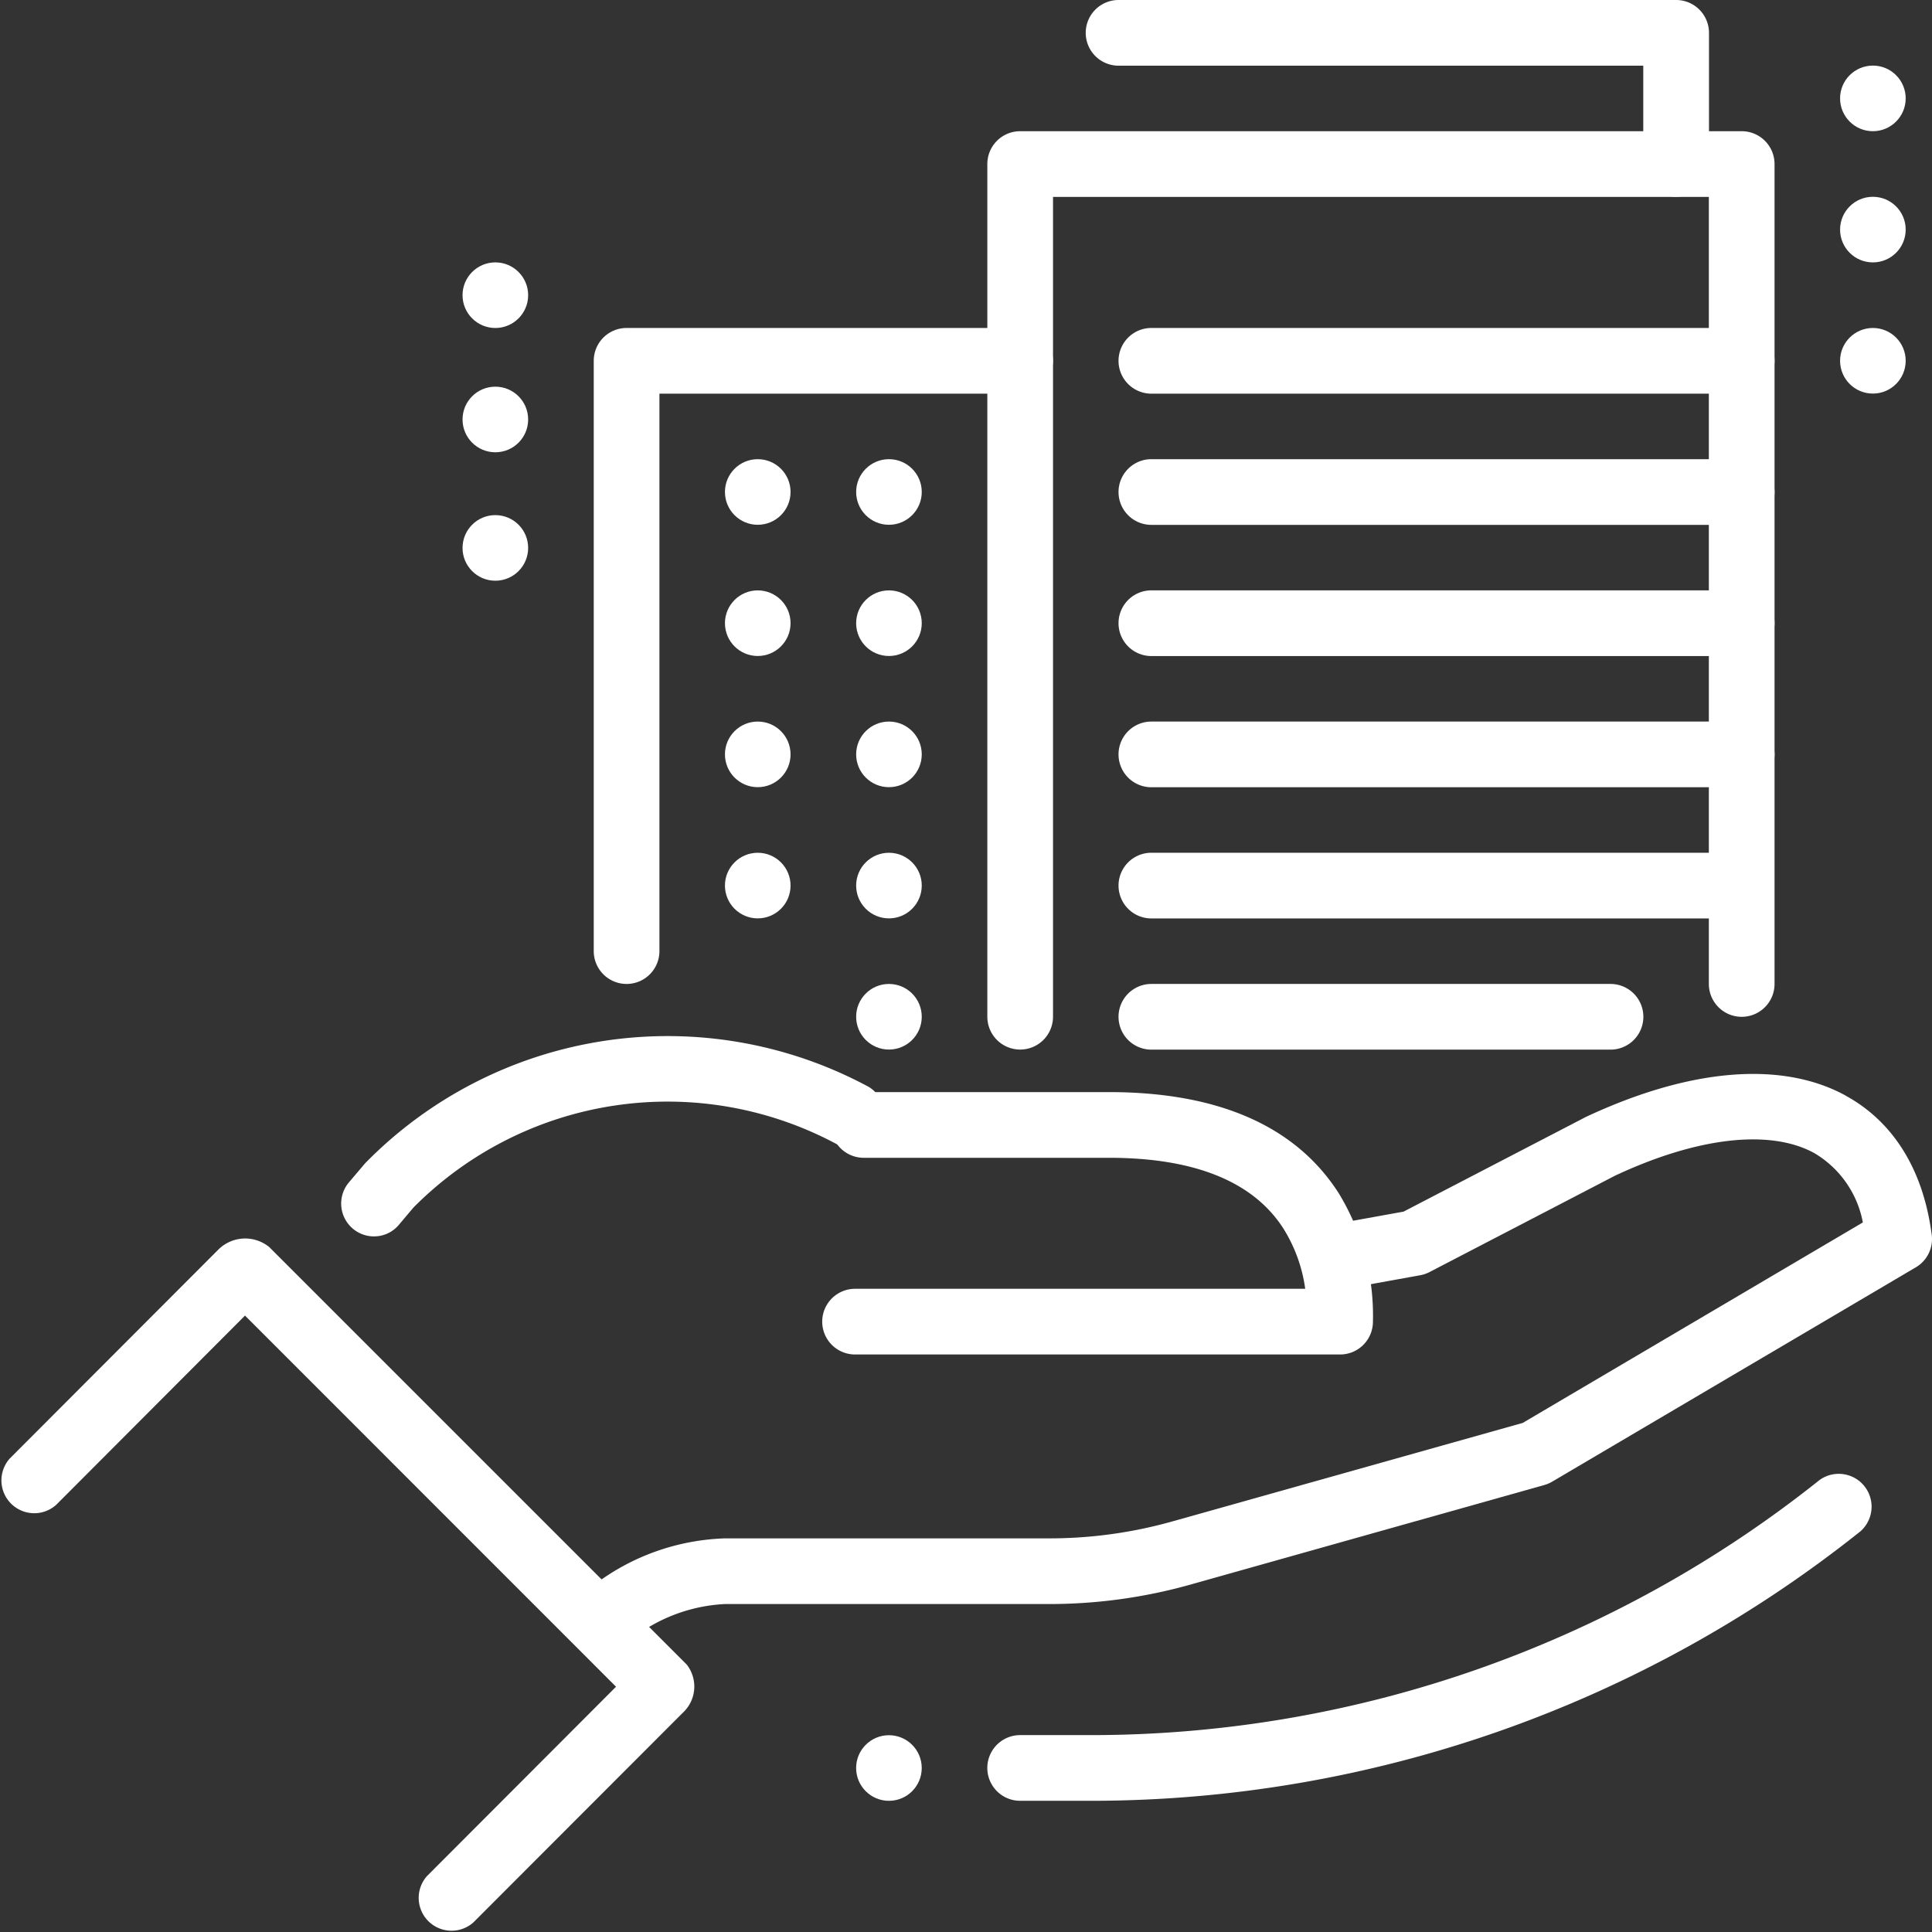 <svg xmlns="http://www.w3.org/2000/svg" width="100" height="100" viewBox="0 0 100 100">
  <rect x="0" y="0" width="100" height="100" fill="#333333" stroke="none"/>
  <g id="그룹_3869" data-name="그룹 3869" transform="translate(-2086 -3399)">
    <g id="property_managment_x2C__city_x2C__buildings_x2C__business_offices_x2C__property_x2C__real_estate" transform="translate(2086 3399)">
      <g id="XMLID_3182_" transform="translate(30.732 0)">
        <g id="XMLID_3216_" transform="translate(0 16.976)">
          <path id="패스_2950" data-name="패스 2950" d="M11.7,39.953a1.7,1.7,0,0,1-1.7-1.7V7.7A1.7,1.7,0,0,1,11.7,6H32.069a1.7,1.7,0,0,1,0,3.4H13.4v28.86A1.7,1.7,0,0,1,11.7,39.953Z" transform="translate(-10 -6)" fill="#fff"/>
        </g>
        <g id="XMLID_3195_" transform="translate(20.372)">
          <g id="XMLID_3198_" transform="translate(6.791 16.976)">
            <g id="XMLID_3211_" transform="translate(0 33.953)">
              <path id="패스_2951" data-name="패스 2951" d="M43.465,19.4H19.7a1.7,1.7,0,0,1,0-3.4H43.465a1.7,1.7,0,0,1,0,3.4Z" transform="translate(-18 -16)" fill="#fff"/>
            </g>
            <g id="XMLID_3209_" transform="translate(0 27.162)">
              <path id="패스_2952" data-name="패스 2952" d="M48.558,17.4H19.7a1.7,1.7,0,0,1,0-3.4h28.86a1.7,1.7,0,0,1,0,3.4Z" transform="translate(-18 -14)" fill="#fff"/>
            </g>
            <g id="XMLID_3207_" transform="translate(0 20.372)">
              <path id="패스_2953" data-name="패스 2953" d="M50.255,15.4H19.7a1.7,1.7,0,0,1,0-3.4H50.255a1.7,1.7,0,0,1,0,3.4Z" transform="translate(-18 -12)" fill="#fff"/>
            </g>
            <g id="XMLID_3204_" transform="translate(0 13.581)">
              <path id="패스_2954" data-name="패스 2954" d="M50.255,13.4H19.7a1.7,1.7,0,0,1,0-3.4H50.255a1.7,1.7,0,0,1,0,3.4Z" transform="translate(-18 -10)" fill="#fff"/>
            </g>
            <g id="XMLID_3202_" transform="translate(0 0)">
              <path id="패스_2955" data-name="패스 2955" d="M50.255,9.4H19.7a1.7,1.7,0,0,1,0-3.4H50.255a1.7,1.7,0,0,1,0,3.4Z" transform="translate(-18 -6)" fill="#fff"/>
            </g>
            <g id="XMLID_3200_" transform="translate(0 6.791)">
              <path id="패스_2956" data-name="패스 2956" d="M50.255,11.4H19.7a1.7,1.7,0,0,1,0-3.4H50.255a1.7,1.7,0,0,1,0,3.4Z" transform="translate(-18 -8)" fill="#fff"/>
            </g>
          </g>
          <g id="그룹_3866" data-name="그룹 3866">
            <path id="패스_2957" data-name="패스 2957" d="M17.7,50.534a1.7,1.7,0,0,1-1.7-1.7V4.7A1.7,1.7,0,0,1,17.7,3H55.046a1.7,1.7,0,0,1,1.7,1.7V47.139a1.7,1.7,0,0,1-3.4,0V6.4H19.4V48.837A1.7,1.7,0,0,1,17.7,50.534Z" transform="translate(-16 3.791)" fill="#fff"/>
            <path id="패스_2958" data-name="패스 2958" d="M48.058,11.186a1.7,1.7,0,0,1-1.7-1.7V4.4H19.2a1.7,1.7,0,1,1,0-3.4h28.86a1.7,1.7,0,0,1,1.7,1.7V9.488A1.7,1.7,0,0,1,48.058,11.186Z" transform="translate(-12.407 -1)" fill="#fff"/>
          </g>
        </g>
        <g id="XMLID_3185_" transform="translate(6.791 23.767)">
          <circle id="XMLID_3194_" cx="1.698" cy="1.698" r="1.698" transform="translate(6.791)" fill="#fff"/>
          <circle id="XMLID_3193_" cx="1.698" cy="1.698" r="1.698" fill="#fff"/>
          <circle id="XMLID_3192_" cx="1.698" cy="1.698" r="1.698" transform="translate(0 6.791)" fill="#fff"/>
          <circle id="XMLID_3191_" cx="1.698" cy="1.698" r="1.698" transform="translate(0 13.581)" fill="#fff"/>
          <circle id="XMLID_3190_" cx="1.698" cy="1.698" r="1.698" transform="translate(0 20.372)" fill="#fff"/>
          <circle id="XMLID_3189_" cx="1.698" cy="1.698" r="1.698" transform="translate(6.791 6.791)" fill="#fff"/>
          <circle id="XMLID_3188_" cx="1.698" cy="1.698" r="1.698" transform="translate(6.791 13.581)" fill="#fff"/>
          <circle id="XMLID_3187_" cx="1.698" cy="1.698" r="1.698" transform="translate(6.791 20.372)" fill="#fff"/>
          <circle id="XMLID_3186_" cx="1.698" cy="1.698" r="1.698" transform="translate(6.791 27.162)" fill="#fff"/>
        </g>
      </g>
      <g id="profit_1_" transform="translate(17.66 53.626)">
        <g id="XMLID_3074_">
          <path id="패스_2959" data-name="패스 2959" d="M7.89,27.516a1.7,1.7,0,0,1-1.294-2.8l.839-.988A21.914,21.914,0,0,1,33.5,19.778a1.7,1.7,0,0,1-1.606,2.991A18.515,18.515,0,0,0,9.927,26.029l-.747.886a1.67,1.67,0,0,1-1.29.6Z" transform="translate(-6.193 -17.146)" fill="#fff"/>
          <path id="패스_2960" data-name="패스 2960" d="M40.333,31.581H15.225a1.7,1.7,0,1,1,0-3.4h23.3A7.915,7.915,0,0,0,37.4,25.069C35.841,22.631,32.8,21.4,28.358,21.4H15.673a1.7,1.7,0,1,1,0-3.4H28.361c5.67,0,9.677,1.762,11.9,5.236a12.185,12.185,0,0,1,1.769,6.648A1.7,1.7,0,0,1,40.333,31.581Z" transform="translate(11.373 -15.099)" fill="#fff"/>
        </g>
      </g>
      <g id="XMLID_2970_" transform="translate(0 55.587)">
        <g id="그룹_3867" data-name="그룹 3867" transform="translate(28.138)">
          <path id="패스_2961" data-name="패스 2961" d="M76.629,19.039c-3.3-1.806-8.047-1.423-13.449,1.107l-9.436,4.9-3.915.706a10.73,10.73,0,0,1,.754,3.314l4.02-.727a1.72,1.72,0,0,0,.482-.163l9.6-4.988c4.268-2,8.026-2.428,10.315-1.175a5.3,5.3,0,0,1,2.519,3.592L59.914,35.982l-18.141,5.1a23.485,23.485,0,0,1-6.349.876h-16.8a11.8,11.8,0,0,0-6.784,2.414L9.409,45.516a1.273,1.273,0,0,0-.173.129l2.519,2.523,1.725-.811a1.678,1.678,0,0,0,.394-.258,8.494,8.494,0,0,1,4.747-1.742h16.8a27,27,0,0,0,7.269-1l18.352-5.164a1.744,1.744,0,0,0,.4-.173L80.262,27.928a1.7,1.7,0,0,0,.822-1.684c-.557-4.244-2.726-6.261-4.455-7.2Z" transform="translate(-9.236 -17.919)" fill="#fff"/>
        </g>
        <path id="XMLID_2996_" d="M25.52,55.83a1.7,1.7,0,0,1-2.4-2.4l9.785-9.8L13.7,24.42l-9.778,9.8a1.7,1.7,0,0,1-2.4-2.4L12.34,20.984a1.969,1.969,0,0,1,2.614-.112L36.562,42.48a1.845,1.845,0,0,1-.214,2.509Z" transform="translate(-1.019 -11.912)" fill="#fff"/>
      </g>
      <g id="그룹_3868" data-name="그룹 3868" transform="translate(23.941 3.395)">
        <circle id="XMLID_3206_" cx="1.698" cy="1.698" r="1.698" transform="translate(0 10.186)" fill="#fff"/>
        <circle id="XMLID_3184_" cx="1.698" cy="1.698" r="1.698" transform="translate(0 23.267)" fill="#fff"/>
        <circle id="XMLID_3183_" cx="1.698" cy="1.698" r="1.698" transform="translate(0 16.619)" fill="#fff"/>
        <circle id="XMLID_2671_" cx="1.698" cy="1.698" r="1.698" transform="translate(71.301)" fill="#fff"/>
        <circle id="XMLID_3178_" cx="1.698" cy="1.698" r="1.698" transform="translate(71.301 13.581)" fill="#fff"/>
        <circle id="XMLID_2667_" cx="1.698" cy="1.698" r="1.698" transform="translate(71.301 6.791)" fill="#fff"/>
        <path id="패스_2962" data-name="패스 2962" d="M21.422,40.977H17.7a1.7,1.7,0,0,1,0-3.4h3.725A60.491,60.491,0,0,0,59.08,24.371,1.7,1.7,0,0,1,61.2,27.023,63.891,63.891,0,0,1,21.422,40.977Z" transform="translate(11.162 48.837)" fill="#fff"/>
        <circle id="XMLID_2381_" cx="1.698" cy="1.698" r="1.698" transform="translate(20.372 86.419)" fill="#fff"/>
      </g>
    </g>
  </g>
</svg>

